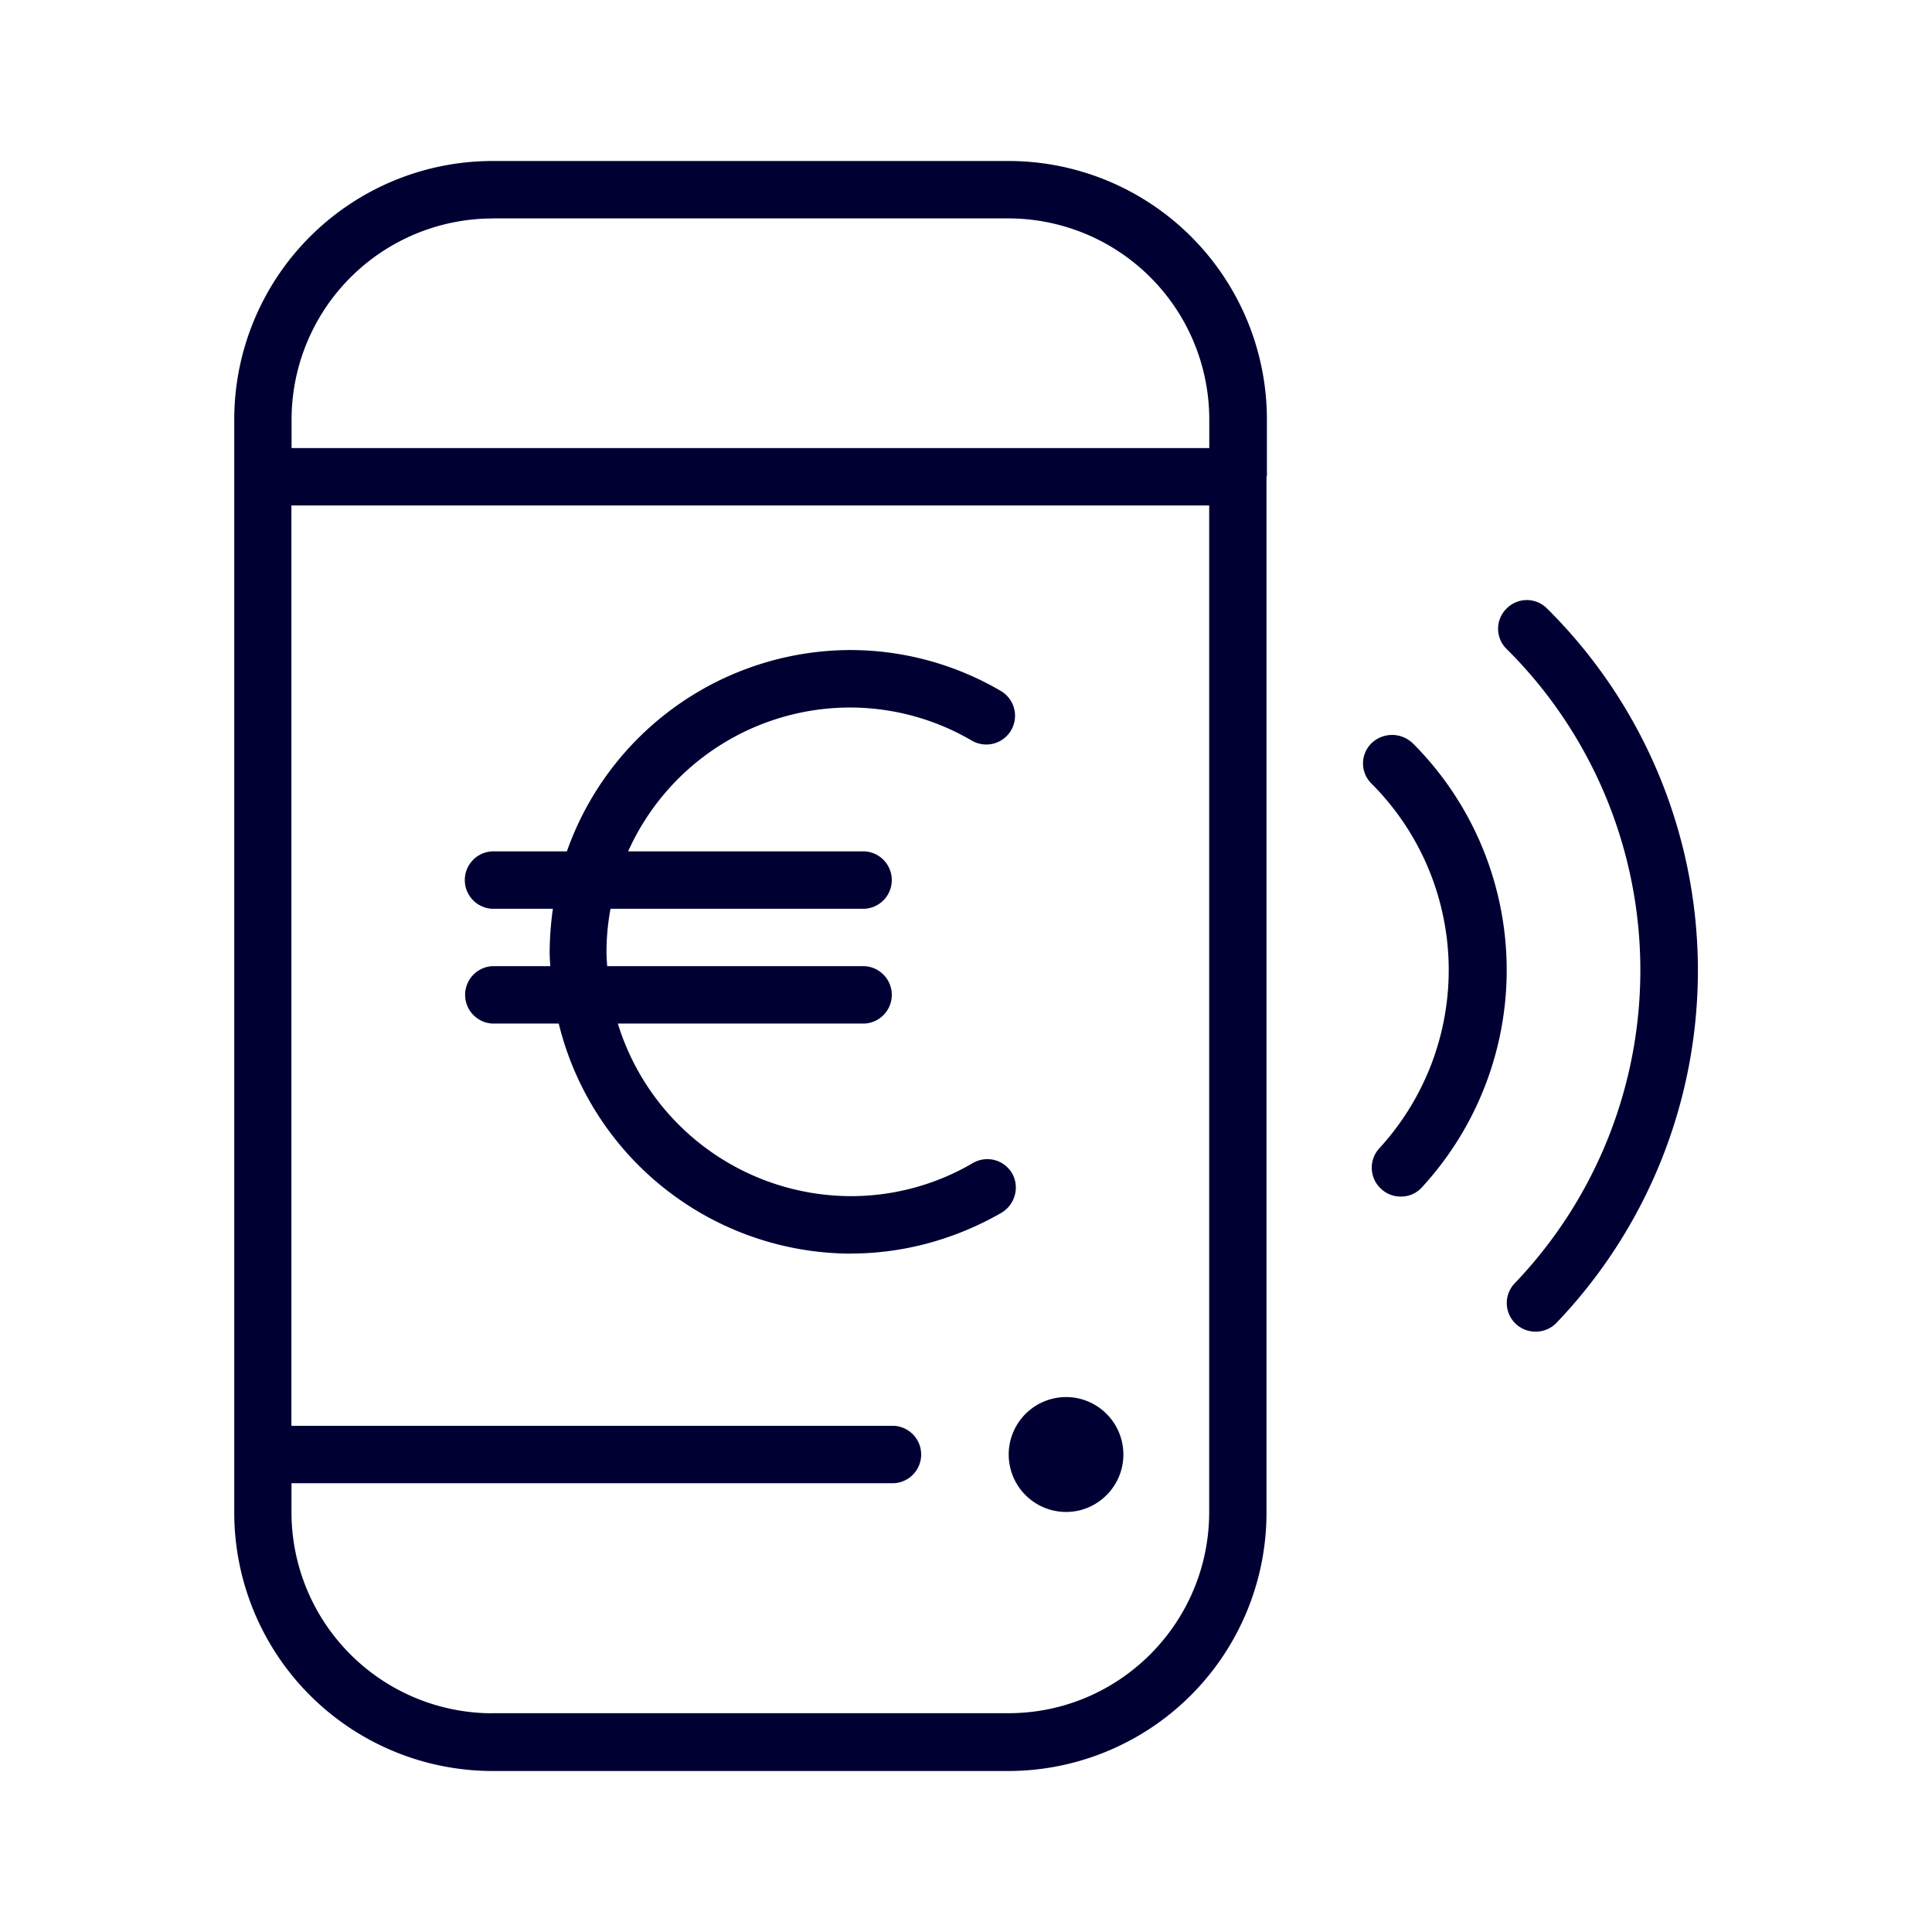 <svg width="24" height="24" fill="none" xmlns="http://www.w3.org/2000/svg"><path d="M15.738 5.913v-.7A3.211 3.211 0 0 0 12.532 2H6.116A3.211 3.211 0 0 0 2.91 5.214v13.572A3.211 3.211 0 0 0 6.116 22h6.412a3.21 3.21 0 0 0 3.205-3.214V5.922c0-.002.002-.003.003-.004l.002-.005Zm-9.622-3.2h6.412a2.498 2.498 0 0 1 2.494 2.5v.353h-11.4v-.352a2.5 2.5 0 0 1 2.494-2.5Zm0 18.57a2.498 2.498 0 0 1-2.495-2.501v-.357h7.484a.357.357 0 0 0 0-.713H3.62V6.279h11.401v12.503c0 1.38-1.117 2.5-2.494 2.5H6.116Zm7.839-3.214c0 .393-.32.713-.711.713a.713.713 0 0 1 0-1.427c.392 0 .711.32.711.714Zm5.121-1.527a.355.355 0 0 0 .26-.11 6.332 6.332 0 0 0-.118-8.873.353.353 0 0 0-.502 0 .351.351 0 0 0 0 .503 5.625 5.625 0 0 1 .1 7.88.355.355 0 0 0 .26.6Zm-1.527-7.31a3.985 3.985 0 0 1 .114 5.518.345.345 0 0 1-.265.114.353.353 0 0 1-.242-.096.356.356 0 0 1-.022-.503 3.275 3.275 0 0 0-.096-4.53.351.351 0 0 1 0-.503.369.369 0 0 1 .51 0Zm-6.978 6.34c.652 0 1.3-.178 1.87-.507.169-.1.228-.32.132-.489a.357.357 0 0 0-.488-.128c-.46.27-.985.411-1.514.411a3.036 3.036 0 0 1-2.896-2.144h3.065a.357.357 0 0 0 0-.713H7.543a2.334 2.334 0 0 1-.009-.178c0-.183.018-.361.05-.535h3.156a.357.357 0 0 0 0-.713H7.803a3.024 3.024 0 0 1 2.755-1.787 3 3 0 0 1 1.514.411.357.357 0 0 0 .36-.617 3.706 3.706 0 0 0-1.87-.508 3.745 3.745 0 0 0-3.52 2.501h-.93a.357.357 0 0 0 0 .713h.756a4.097 4.097 0 0 0-.04.535c0 .06.004.119.008.178h-.72a.357.357 0 0 0 0 .713h.825a3.748 3.748 0 0 0 3.63 2.858Z" fill="#003"/></svg>